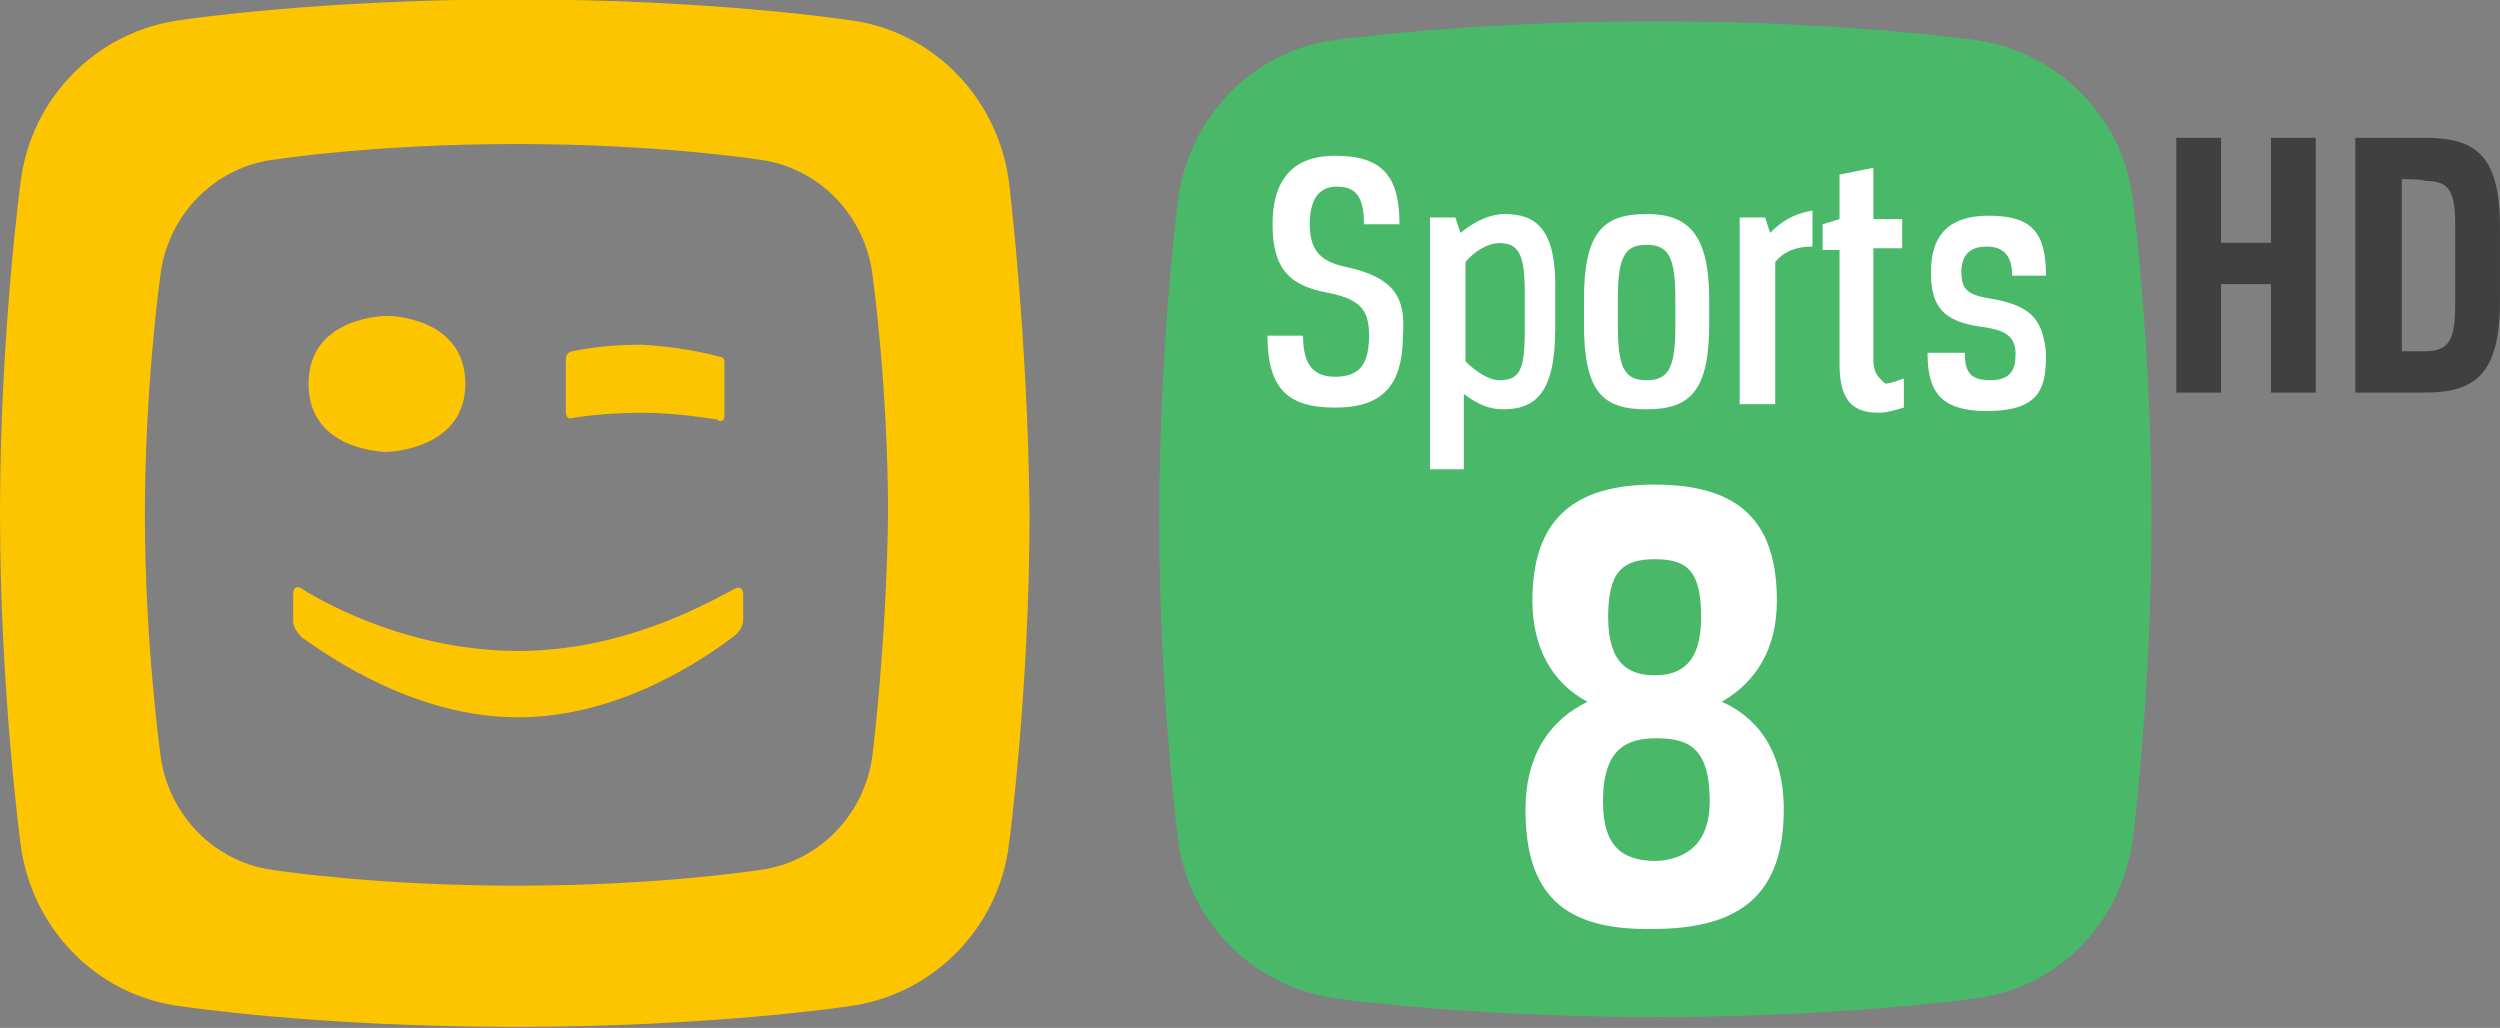 <svg width="600.41" height="246.87" enable-background="new 0 344.892 520.613 249.762" version="1.1" viewBox="0 344.89 600.42 246.87" xml:space="preserve" xmlns="http://www.w3.org/2000/svg"><rect x="0" y="344.89" width="600.42" height="246.87" fill="#808080" stroke="none"/><g transform="matrix(.99 0 0 .988 0 3.994)"><g fill="#fdc500"><path d="m244.8 389.55c-2.481-20.263-18.194-37.217-39.284-39.697 0 0-32.667-4.962-80.635-4.962s-80.635 4.962-80.635 4.962c-20.263 2.48-36.803 18.607-39.284 39.697 0 0-4.962 37.216-4.962 80.222s4.962 80.222 4.962 80.222c2.481 20.262 18.194 37.216 39.284 39.697 0 0 32.667 4.962 80.635 4.962s80.635-4.962 80.635-4.962c20.263-2.481 36.803-18.608 39.284-39.697 0 0 4.962-37.216 4.962-80.222-0.413-43.007-4.962-80.222-4.962-80.222m-33.081 138.53c-1.654 14.886-13.232 26.878-28.119 28.532 0 0-23.983 3.722-58.306 3.722-34.321 0-58.305-3.722-58.305-3.722-14.887-1.654-26.465-13.646-28.119-28.532 0 0-3.722-26.879-3.722-57.893 0-31.427 3.722-57.892 3.722-57.892 1.654-14.887 13.232-26.879 28.119-28.532 0 0 23.983-3.722 58.305-3.722s58.306 3.722 58.306 3.722c14.887 1.653 26.465 13.646 28.119 28.532 0 0 3.722 26.879 3.722 57.892-0.414 31.428-3.722 57.893-3.722 57.893"/><path d="m175.74 446.2v-13.233c0-1.24-1.24-1.24-1.24-1.24-6.203-1.654-12.406-2.481-18.608-2.895-5.789 0-11.578 0.413-17.368 1.653 0 0-1.24 0.414-1.24 1.654v12.819c0 2.48 1.654 1.653 1.654 1.653 5.376-0.826 11.165-1.24 16.954-1.24 6.202 0 12.818 0.827 18.194 1.654 0 0.415 1.654 0.829 1.654-0.825"/><path d="m112.89 438.35c0-16.541-19.021-16.541-19.021-16.541s-19.021 0-19.021 16.541c0 16.54 19.021 16.54 19.021 16.54s19.021-0.413 19.021-16.54"/><path d="m125.71 519.4c-24.811 0-45.486-14.474-52.517-19.436 0 0-2.067-2.067-2.067-3.722v-6.616c0-3.308 2.481-1.24 2.481-1.24 6.616 4.135 26.878 14.886 52.103 14.886s45.073-11.164 52.103-14.886c0 0 2.481-1.654 2.481 1.24v6.203c0 2.067-2.068 3.722-2.068 3.722-7.029 5.376-27.705 19.849-52.516 19.849"/></g></g><g transform="matrix(.997 0 0 .997 -2.331 -.441)"><path d="m286.15 548.76c2.48 19.435 17.78 35.148 37.629 38.043 0 0 31.428 4.549 77.327 4.549 45.9 0 77.327-4.549 77.327-4.549 19.436-2.481 34.735-17.781 37.63-38.043 0 0 4.549-35.149 4.549-77.327 0-42.179-4.549-77.327-4.549-77.327-2.481-19.436-17.781-35.149-37.63-38.044 0 0-31.427-4.548-77.327-4.548-45.899 0-77.327 4.548-77.327 4.548-19.435 2.481-34.734 18.195-37.629 38.044 0 0-4.549 35.148-4.549 77.327 0 42.177 4.549 77.327 4.549 77.327z" fill="#49b869"/><g opacity=".35"><path d="m286.15 548.76c2.48 19.435 17.78 35.148 37.629 38.043 0 0 31.428 4.549 77.327 4.549 45.9 0 77.327-4.549 77.327-4.549 19.436-2.481 34.735-17.781 37.63-38.043 0 0 4.549-35.149 4.549-77.327 0-42.179-4.549-77.327-4.549-77.327-2.481-19.436-17.781-35.149-37.63-38.044 0 0-31.427-4.548-77.327-4.548-45.899 0-77.327 4.548-77.327 4.548-19.435 2.481-34.734 18.195-37.629 38.044 0 0-4.549 35.148-4.549 77.327 0 42.177 4.549 77.327 4.549 77.327z" fill="#49b869"/></g></g><g transform="matrix(.983 0 0 .995 3.607 1.27)"><path d="m398.63 397c-10.752 0-15.301 4.548-15.301 20.676v5.789c0 16.54 4.549 20.676 15.301 20.676 10.751 0 15.3-4.549 15.3-20.676v-5.789c0-16.127-5.376-20.676-15.3-20.676zm7.029 26.878c0 10.338-1.654 13.232-7.029 13.232-5.376 0-7.03-2.895-7.03-13.232v-6.202c0-10.338 1.654-13.232 7.03-13.232 5.375 0 7.029 2.895 7.029 13.232zm-80.221-14.06c-6.202-1.24-9.098-3.722-9.098-10.338 0-5.789 2.068-9.097 6.616-9.097 4.963 0 6.616 2.895 6.616 9.097h8.685c0-11.578-4.136-16.54-15.714-16.54-10.751 0-15.3 6.202-15.3 16.54 0 10.752 4.135 14.887 13.646 16.541 8.271 1.654 9.925 4.549 9.925 10.338 0 6.616-2.067 9.925-8.271 9.925-4.962 0-7.856-2.481-7.856-9.925h-8.684c0 13.232 5.375 17.367 16.54 17.367 10.751 0 16.541-4.548 16.541-17.367 0.826-9.51-2.481-14.059-13.646-16.541zm38.457-12.818c-2.895 0-6.616 1.24-10.752 4.548l-1.24-3.721h-6.202v60.786h8.27v-18.194c3.309 2.48 6.203 3.722 9.511 3.722 7.857 0 12.819-3.722 12.819-19.436v-8.684c0.412-15.299-4.55-19.021-12.406-19.021zm4.962 28.532c0 9.098-1.24 11.578-6.203 11.578-2.48 0-5.789-2.067-8.27-4.548v-23.984c2.067-2.481 5.375-4.549 8.27-4.549 4.549 0 6.203 2.481 6.203 11.578zm59.96-23.983-1.241-3.722h-6.202v45.073h8.684v-34.322c2.067-2.481 4.962-3.722 9.097-3.722v-8.684c-4.963 0.828-7.858 2.895-10.338 5.377zm52.929 15.713c-4.549-0.827-6.203-2.067-6.203-6.202 0-3.722 1.654-6.203 6.203-6.203 4.962 0 6.202 3.309 6.202 7.029h8.271c0-10.751-3.722-14.473-14.06-14.473-9.098 0-14.06 4.135-14.06 13.646 0 8.27 2.895 11.992 12.819 13.232 5.789 0.827 7.856 2.48 7.856 6.616 0 3.722-1.24 6.202-6.203 6.202-4.548 0-6.202-1.653-6.202-6.616h-9.098c0 9.098 2.895 14.06 14.474 14.06 13.646 0 14.473-6.202 14.473-14.06-0.826-8.269-3.721-11.577-14.472-13.231zm-27.706 14.886v-26.879h7.03v-7.029h-7.03v-12.405l-8.27 1.654v10.751l-4.136 1.24v6.203h4.136v27.705c0 9.098 3.721 11.579 9.511 11.579 2.48 0 4.548-0.827 6.202-1.241v-7.029c-1.24 0.413-3.308 1.24-4.549 1.24-1.239-1.24-2.894-2.067-2.894-5.789z" fill="#fff"/></g><g transform="matrix(1 0 0 .963 -2.892 19.235)"><path d="m369.27 540.07c0-14.473 6.615-22.743 14.886-26.878-8.271-4.549-13.232-13.232-13.232-25.225 0-20.262 9.925-28.945 29.359-28.945 19.436 0 29.359 8.27 29.359 28.945 0 11.992-4.962 20.263-13.232 25.225 8.271 3.722 14.887 11.992 14.887 26.878 0 21.09-10.338 29.773-31.427 29.773-21.503 0.414-30.6-8.683-30.6-29.773zm44.245-2.067c0-13.232-4.962-15.713-12.818-15.713-7.03 0-12.819 2.48-12.819 15.713 0 10.752 4.136 14.887 12.819 14.887 7.443-0.414 12.818-4.549 12.818-14.887zm-2.067-45.9c0-11.579-3.308-14.474-11.165-14.474-7.856 0-11.164 3.309-11.164 14.474 0 11.578 4.962 14.473 11.164 14.473 6.203 0 11.165-2.895 11.165-14.473z" fill="#fff"/></g><path d="m556.17 439.18h-10.752v-26.051h-11.991v26.051h-10.752v-61.2h10.752v25.225h11.991v-25.225h10.752z" fill="#404041"/><path d="m565.68 439.18v-61.2h16.54c11.992 0 18.195 3.722 18.195 21.503v17.781c0 17.781-6.203 21.916-18.195 21.916zm11.165-51.275v41.352h5.375c6.203 0 7.443-2.895 7.443-11.579v-18.194c0-8.684-1.24-11.165-7.443-11.165 0-0.414-5.375-0.414-5.375-0.414z" fill="#404041"/></svg>

